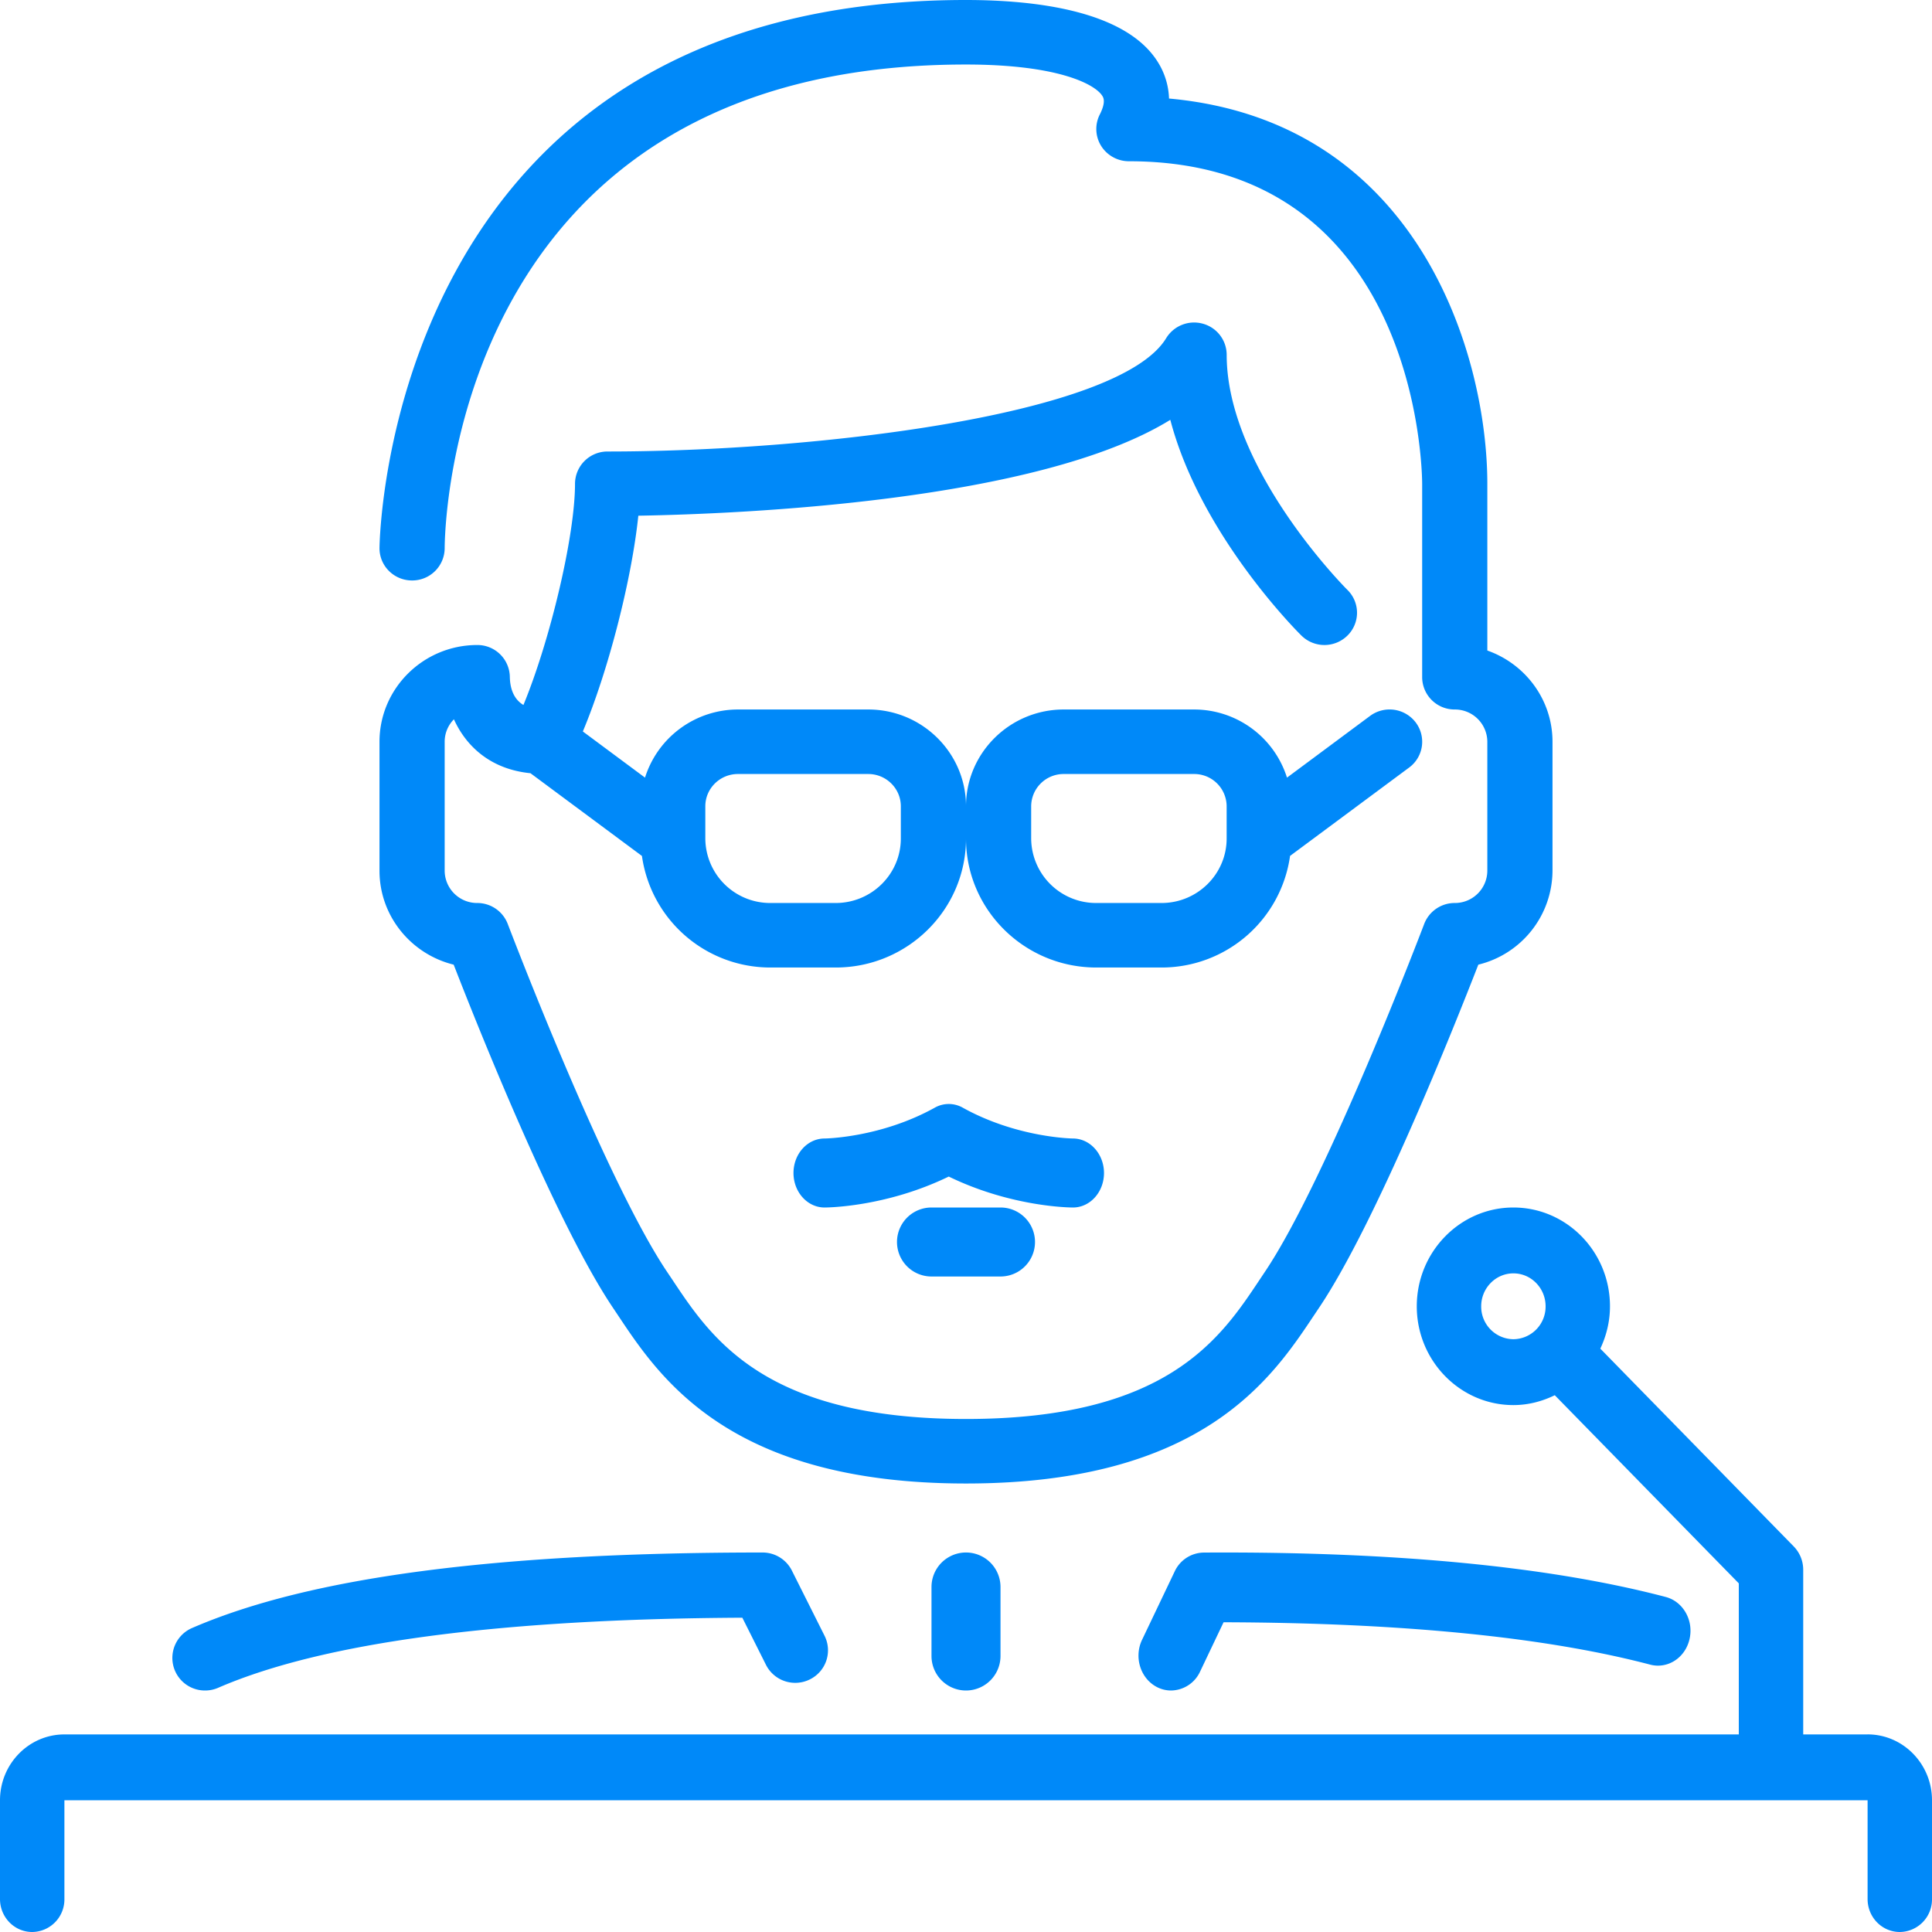 <svg width="56" height="56" xmlns="http://www.w3.org/2000/svg" xmlns:xlink="http://www.w3.org/1999/xlink"><defs><path d="M292.949 1493a.941.941 0 0 0 .378-.08c3.026-1.311 8.135-1.994 15.19-2.03l.685 1.366a.95.95 0 0 0 1.273.422.94.94 0 0 0 .424-1.267l-.947-1.889a.95.95 0 0 0-.85-.522c-7.728 0-13.136.716-16.533 2.188a.944.944 0 0 0 .38 1.812z" id="a"/><path d="M330.867 1482.818a.945.945 0 0 1-.934-.954c0-.526.419-.955.934-.955.515 0 .933.429.933.955a.945.945 0 0 1-.933.954zm10.266 11.455h-1.866v-4.773a.968.968 0 0 0-.274-.675l-5.607-5.734c.175-.373.28-.786.28-1.227 0-1.58-1.255-2.864-2.8-2.864-1.543 0-2.8 1.285-2.8 2.864 0 1.578 1.257 2.863 2.8 2.863.432 0 .835-.108 1.2-.286l5.334 5.454v4.378h-48.533c-1.03 0-1.867.856-1.867 1.909v2.863c0 .527.418.955.933.955a.944.944 0 0 0 .934-.955v-2.863h52.266v2.863c0 .527.418.955.934.955a.944.944 0 0 0 .933-.955v-2.863c0-1.053-.838-1.91-1.867-1.91z" id="b"/><path d="M307.444 1467.37c0-.515.424-.935.945-.935h3.778c.52 0 .944.42.944.935v.934c0 1.031-.847 1.87-1.889 1.87h-1.889a1.881 1.881 0 0 1-1.889-1.87zm9.445 0a.94.94 0 0 1 .944-.935h3.778a.94.94 0 0 1 .944.935v.934c0 1.031-.847 1.87-1.888 1.87h-1.89a1.881 1.881 0 0 1-1.888-1.87v-.934zm-16.739 4.591c.689 1.774 2.967 7.495 4.62 9.95l.149.223c1.213 1.82 3.241 4.866 10.081 4.866 6.839 0 8.868-3.046 10.081-4.866l.15-.224c1.652-2.454 3.929-8.175 4.619-9.949a2.815 2.815 0 0 0 2.15-2.722v-3.739c0-1.219-.79-2.258-1.889-2.644v-4.834c0-3.69-1.963-10.508-9.226-11.166a2.11 2.11 0 0 0-.326-1.06c-.928-1.485-3.535-1.796-5.559-1.796-16.805 0-17 15.732-17 15.891 0 .516.422.934.943.934h.001a.94.94 0 0 0 .945-.933c.002-.572.214-14.022 15.11-14.022 2.672 0 3.742.572 3.953.91.03.048.11.176-.075.541a.927.927 0 0 0 .041.91.95.95 0 0 0 .804.443c8.374 0 8.499 8.967 8.5 9.348v5.608a.94.94 0 0 0 .944.935.94.94 0 0 1 .945.935v3.74a.94.94 0 0 1-.945.934.946.946 0 0 0-.885.607c-.027.073-2.816 7.41-4.623 10.092l-.154.231c-1.132 1.7-2.683 4.026-8.504 4.026-5.823 0-7.373-2.326-8.504-4.026l-.155-.231c-1.807-2.682-4.595-10.019-4.624-10.092a.944.944 0 0 0-.884-.607.941.941 0 0 1-.944-.935v-3.739c0-.253.102-.483.268-.651.343.761 1.043 1.447 2.219 1.563l3.231 2.398a3.758 3.758 0 0 0 3.726 3.234h1.89c2.083 0 3.777-1.677 3.777-3.74 0 2.063 1.694 3.74 3.778 3.74h1.889a3.758 3.758 0 0 0 3.726-3.235l3.451-2.561a.928.928 0 0 0 .19-1.309.95.95 0 0 0-1.323-.187l-2.407 1.788a2.824 2.824 0 0 0-2.693-1.975h-3.778c-1.562 0-2.833 1.259-2.833 2.805 0-1.546-1.271-2.805-2.833-2.805h-3.778a2.825 2.825 0 0 0-2.693 1.975l-1.802-1.338c.744-1.778 1.417-4.408 1.608-6.254 2.977-.052 11.59-.412 15.42-2.779.87 3.32 3.659 6.115 3.8 6.253a.95.95 0 0 0 1.335 0 .927.927 0 0 0 0-1.322c-.035-.034-3.501-3.503-3.501-6.817a.937.937 0 0 0-.693-.901.949.949 0 0 0-1.061.42c-1.375 2.266-10.296 3.285-16.19 3.285a.94.94 0 0 0-.945.935c0 1.517-.725 4.548-1.495 6.412-.302-.179-.387-.514-.394-.803a.94.94 0 0 0-.944-.935c-1.563 0-2.834 1.258-2.834 2.804v3.74c0 1.313.917 2.418 2.15 2.721z" id="c"/><path d="M319 1478.003c0-.551-.4-1-.896-1.003-.018 0-1.627-.02-3.201-.895a.823.823 0 0 0-.805 0c-1.574.875-3.184.895-3.198.895-.497 0-.9.448-.9 1s.403 1 .9 1c.077 0 1.777-.011 3.6-.897 1.823.886 3.524.897 3.6.897.497 0 .898-.446.9-.997z" id="d"/><path d="M321.886 1489.002a.943.943 0 0 0-.839.551l-.944 1.978c-.237.496-.052 1.105.412 1.359a.89.89 0 0 0 .429.11.94.94 0 0 0 .842-.55l.68-1.428c5.162.015 9.319.428 12.365 1.228.508.134 1.018-.198 1.141-.74.125-.542-.184-1.088-.69-1.221-3.308-.87-7.793-1.322-13.396-1.287z" id="e"/><path d="M314 1490v2a1 1 0 0 0 2 0v-2a1 1 0 0 0-2 0z" id="f"/><path d="M314 1479a1 1 0 0 0 0 2h2a1 1 0 1 0 0-2z" id="g"/></defs><g transform="translate(-287 -1444)" fill="#0089f9"><use xlink:href="#a"/><use xlink:href="#b"/><use xlink:href="#c"/><use xlink:href="#d"/><use xlink:href="#e"/><use xlink:href="#f"/><use xlink:href="#g"/></g></svg>